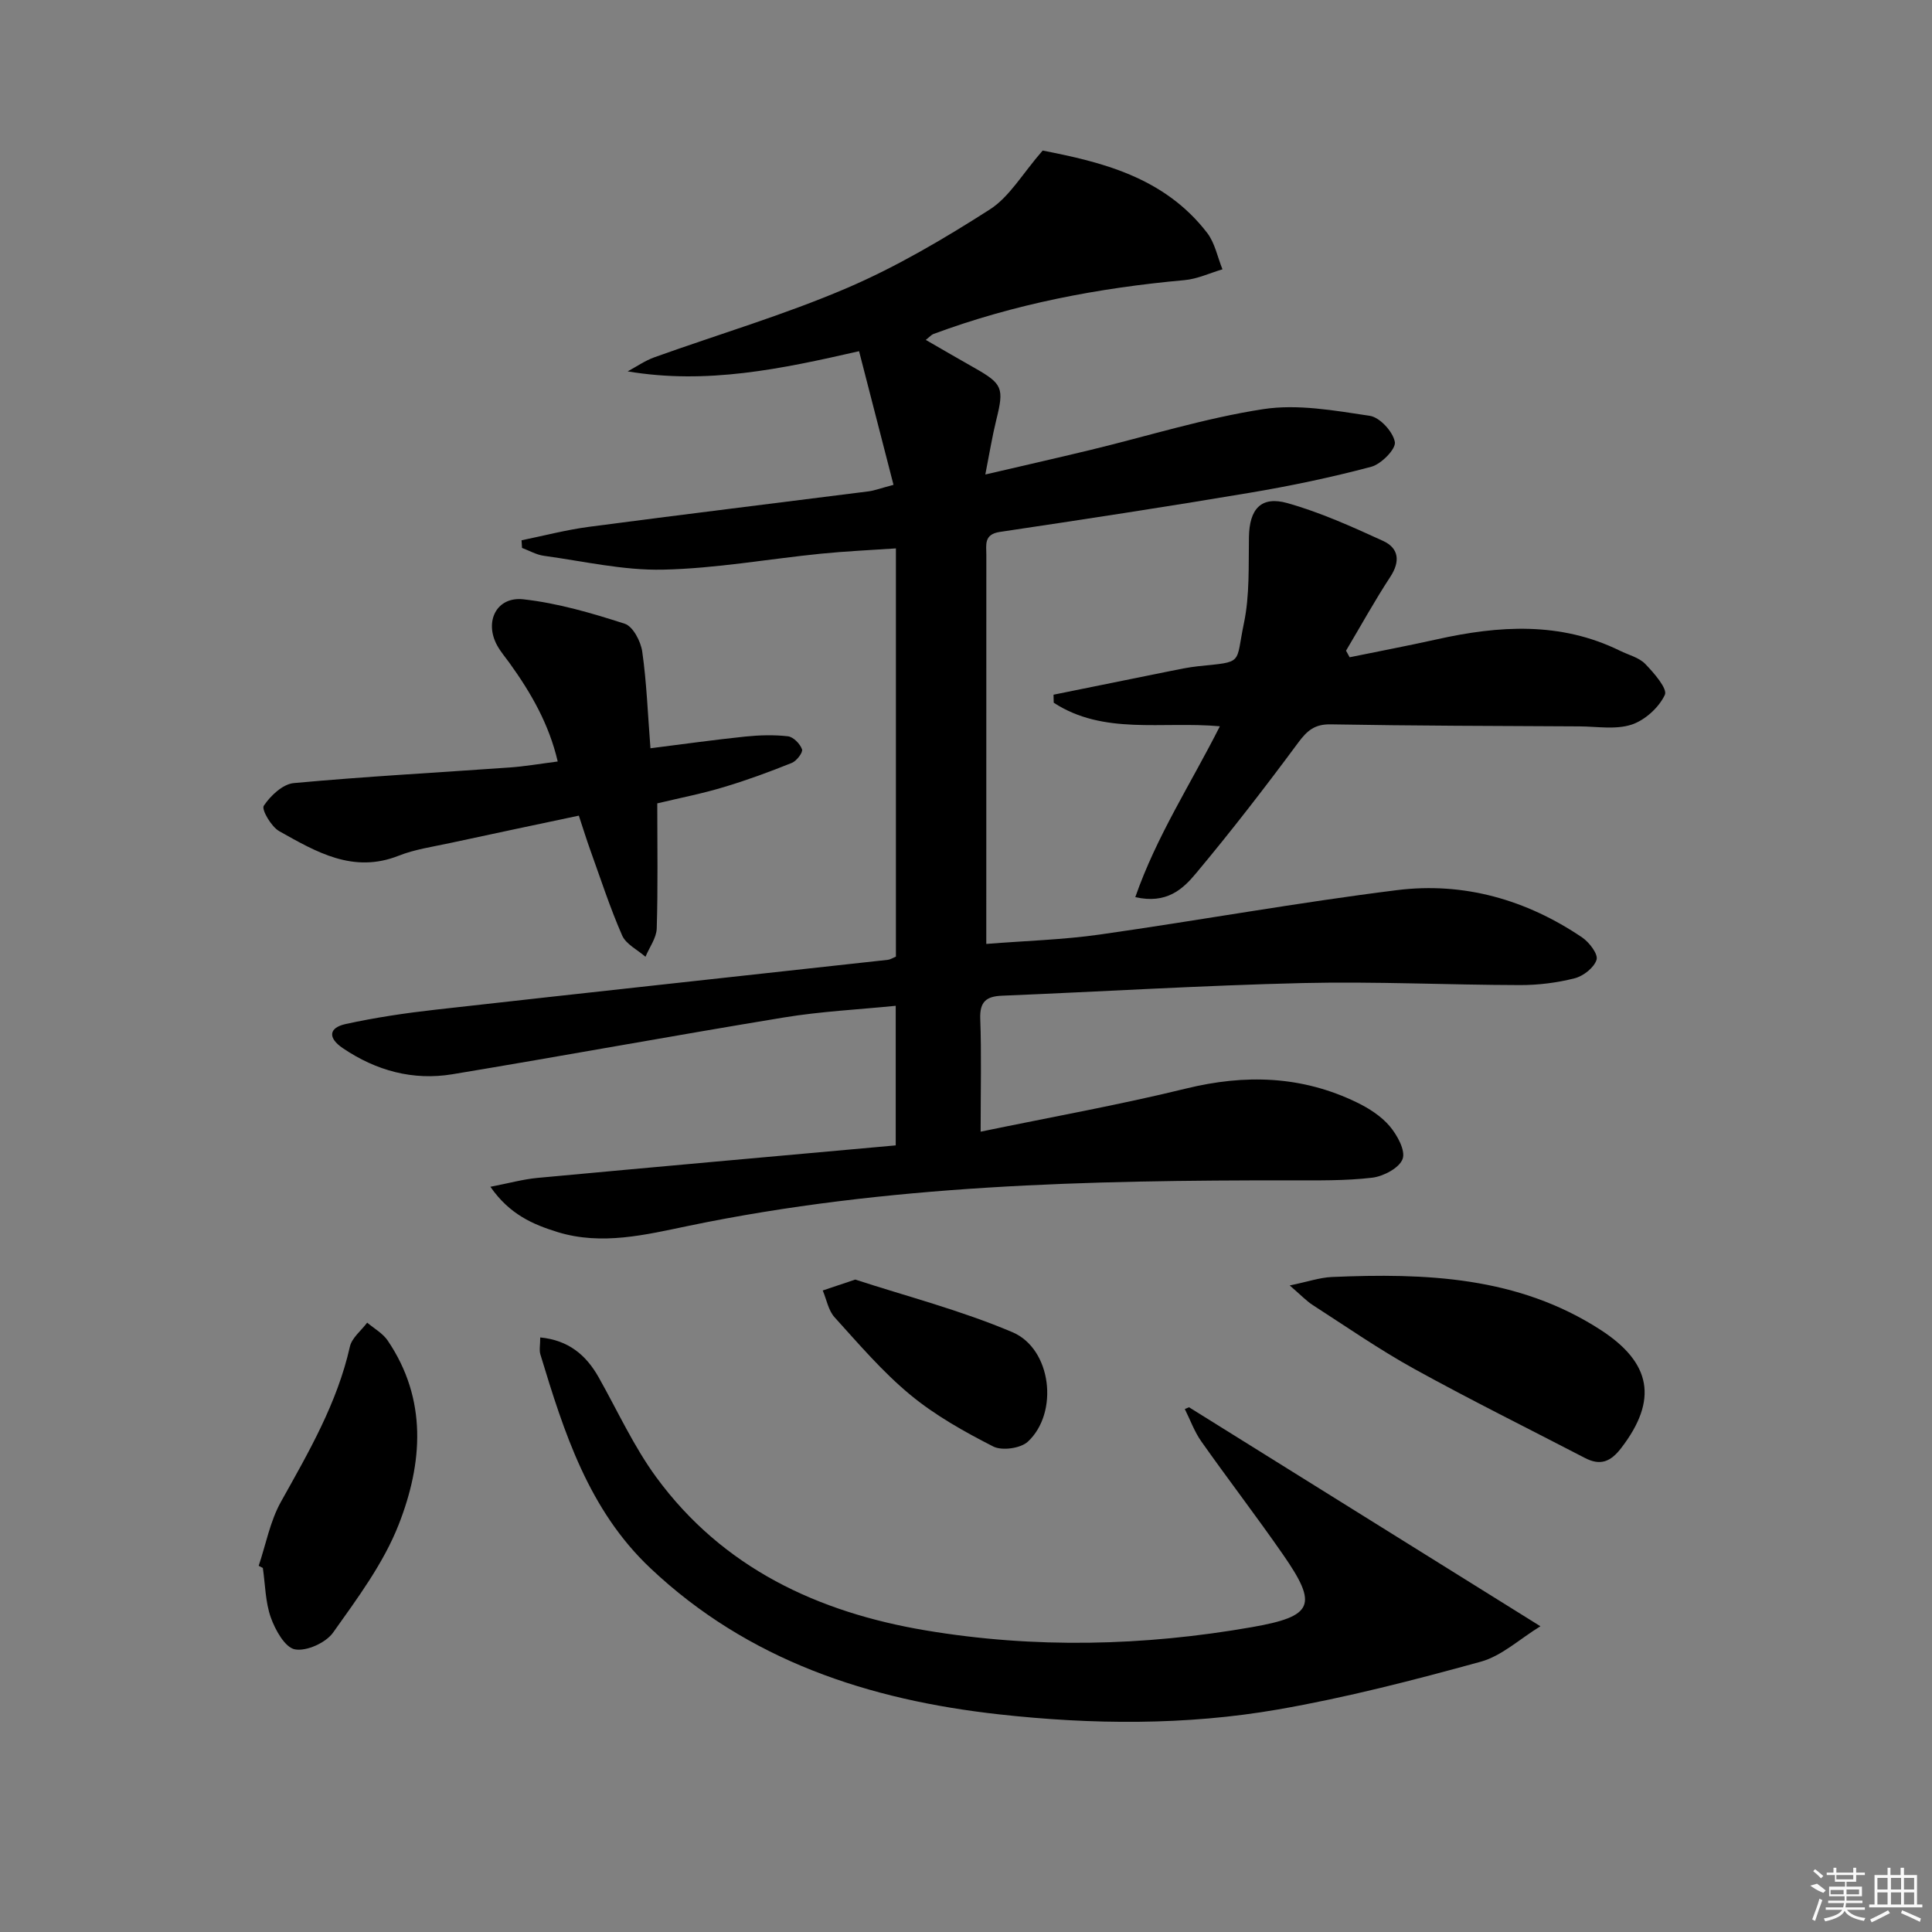 <svg enable-background="new 0 0 400 400" viewBox="0 0 400 400" xmlns="http://www.w3.org/2000/svg"><rect x="0" y="0" width="400" height="400" fill="#808080" stroke="none"/><path d="m101.53 245.71c3.84-.74 6.78-1.56 9.77-1.84 24.62-2.29 49.25-4.48 74.15-6.73 0-10.08 0-19.13 0-28.9-7.77.78-15.51 1.16-23.11 2.41-22.91 3.76-45.75 7.96-68.66 11.76-8.18 1.35-15.8-.73-22.69-5.39-3.13-2.11-2.98-4.23.59-5.01 6.13-1.34 12.38-2.27 18.62-2.97 31.2-3.51 62.42-6.88 93.63-10.32.47-.05.91-.35 1.66-.66 0-27.86 0-55.78 0-84.52-5.16.35-10.38.58-15.56 1.1-10.91 1.1-21.78 3.07-32.7 3.3-8.19.18-16.44-1.75-24.64-2.87-1.55-.21-3.01-1.07-4.51-1.63-.03-.53-.07-1.05-.1-1.58 4.66-.95 9.28-2.17 13.99-2.79 19.25-2.54 38.52-4.88 57.79-7.33 1.29-.16 2.54-.65 5.23-1.36-2.36-9.15-4.68-18.16-7.13-27.67-16.17 3.7-31.55 6.93-47.91 4.18 1.84-.99 3.59-2.22 5.54-2.92 13.27-4.76 26.86-8.77 39.8-14.31 10.32-4.42 20.14-10.22 29.62-16.28 4.09-2.61 6.78-7.42 10.96-12.21 11.85 2.33 25.08 5.35 34.07 17.06 1.6 2.09 2.13 5 3.16 7.53-2.62.77-5.2 2-7.87 2.24-17.79 1.61-35.19 4.92-51.97 11.15-.41.15-.73.55-1.59 1.22 3.57 2.06 6.81 3.95 10.07 5.79 5.85 3.31 6.17 4.18 4.53 10.78-.83 3.35-1.38 6.77-2.27 11.3 7.74-1.8 14.75-3.39 21.75-5.08 11.92-2.88 23.7-6.59 35.78-8.45 7.14-1.1 14.78.29 22.07 1.38 2.08.31 4.82 3.3 5.19 5.43.25 1.44-2.82 4.57-4.89 5.12-8.31 2.21-16.76 3.98-25.25 5.4-17.18 2.89-34.41 5.52-51.65 8.09-3.34.5-2.79 2.68-2.79 4.76-.01 25-.01 50-.01 74.99v5.55c8.14-.65 15.9-.86 23.54-1.95 20.53-2.92 40.95-6.63 61.52-9.19 13.78-1.72 26.74 1.97 38.31 9.8 1.47 1 3.34 3.45 2.98 4.61-.5 1.63-2.72 3.38-4.52 3.84-3.66.93-7.53 1.42-11.32 1.41-14.98-.03-29.97-.77-44.94-.42-20.78.49-41.53 1.77-62.3 2.62-3.29.13-4.65 1.25-4.52 4.79.27 7.29.08 14.59.08 23.36 14.69-3.04 28.69-5.54 42.49-8.92 12.27-3.01 24-2.67 35.39 2.86 2.5 1.21 5.04 2.84 6.8 4.91 1.56 1.84 3.32 5.03 2.69 6.79-.67 1.87-3.97 3.61-6.3 3.89-5.6.66-11.3.55-16.96.55-41.77-.03-83.45.88-124.59 9.42-8.86 1.84-17.95 4.1-27.1 1.29-5.11-1.58-9.94-3.65-13.92-9.38z"/><path d="m246.18 291.36c23.88 14.88 47.76 29.77 72.75 45.34-4.3 2.63-8 6.13-12.33 7.33-13.87 3.82-27.86 7.44-42.02 9.9-19.1 3.32-38.51 3.14-57.73 1.01-26.94-2.99-51.94-11.13-72.21-30.28-12.78-12.07-17.87-28.11-22.76-44.24-.27-.89-.03-1.93-.03-3.52 5.82.58 9.47 3.59 12.11 8.28 3.91 6.94 7.25 14.31 11.93 20.69 13.78 18.79 33.48 27.95 55.79 31.69 22.48 3.77 45.09 3.25 67.53-.68 12.78-2.24 13.67-4.58 6.45-14.99-5.5-7.93-11.39-15.59-16.95-23.47-1.43-2.03-2.29-4.46-3.41-6.7.29-.12.58-.24.88-.36z"/><path d="m235.05 185.74c4.41-12.65 11.5-23.47 17.51-35.37-11.97-1.08-24.05 1.87-34.4-4.88-.01-.55-.03-1.1-.04-1.66 8.01-1.63 16.02-3.26 24.04-4.87 1.95-.39 3.91-.81 5.88-1.02 9.57-.99 7.7-.31 9.5-8.91 1.21-5.77.94-11.88 1.04-17.84.09-5.75 2.47-8.57 7.95-7.03 6.8 1.91 13.35 4.87 19.8 7.82 3.27 1.49 3.64 4.21 1.51 7.46-3.25 4.96-6.12 10.18-9.16 15.28.25.45.5.91.75 1.36 6-1.23 12.02-2.37 18-3.7 12.9-2.88 25.64-3.71 37.97 2.35 1.78.88 3.94 1.39 5.24 2.74 1.8 1.86 4.64 5.13 4.05 6.39-1.23 2.63-4.13 5.26-6.9 6.17-3.29 1.07-7.17.38-10.8.36-17.16-.09-34.33-.12-51.48-.42-3.32-.06-4.88 1.29-6.74 3.8-6.82 9.21-13.84 18.3-21.19 27.09-2.67 3.21-6.06 6.37-12.53 4.88z"/><path d="m136.08 166.33c0 8.95.15 17.43-.11 25.89-.06 1.98-1.52 3.91-2.33 5.87-1.65-1.45-4.03-2.59-4.83-4.41-2.52-5.75-4.46-11.75-6.59-17.66-.78-2.17-1.46-4.38-2.38-7.15-9 1.91-17.86 3.76-26.7 5.68-3.56.77-7.25 1.29-10.61 2.62-9.44 3.74-17.09-.81-24.71-5.08-1.66-.93-3.72-4.49-3.21-5.26 1.38-2.08 3.93-4.49 6.21-4.7 14.87-1.37 29.79-2.17 44.68-3.23 3.13-.22 6.24-.76 9.97-1.24-1.8-7.73-5.52-14.2-9.95-20.35-.87-1.21-1.86-2.36-2.58-3.66-2.72-4.94-.15-10.19 5.42-9.57 7.11.79 14.15 2.85 20.99 5.06 1.7.55 3.32 3.65 3.62 5.78.91 6.37 1.14 12.84 1.7 20 6.59-.83 13.08-1.74 19.6-2.42 2.93-.3 5.95-.39 8.86-.06 1.12.13 2.52 1.56 2.92 2.7.23.64-1.13 2.42-2.11 2.81-4.6 1.85-9.27 3.57-14.02 4.99-4.43 1.35-8.99 2.23-13.84 3.39z"/><path d="m267.02 266.14c3.78-.78 6.23-1.64 8.71-1.75 19.42-.83 38.53-.14 55.66 10.95 10.55 6.83 11.89 14.52 4.28 24.44-2.23 2.91-4.35 3.72-7.52 2.08-11.78-6.12-23.69-12.01-35.3-18.42-7.25-4-14.1-8.76-21.07-13.25-1.33-.86-2.44-2.06-4.76-4.05z"/><path d="m53.56 324.18c1.49-4.44 2.36-9.22 4.6-13.24 5.75-10.3 11.65-20.43 14.28-32.13.41-1.83 2.35-3.32 3.58-4.97 1.44 1.22 3.23 2.2 4.25 3.71 8.27 12.21 7.24 25.44 2.27 38.11-3.14 8.01-8.53 15.24-13.58 22.35-1.5 2.11-5.51 3.93-7.91 3.47-2.05-.39-4.06-4.01-4.98-6.59-1.14-3.21-1.15-6.82-1.65-10.26-.29-.15-.58-.3-.86-.45z"/><path d="m177.07 264.92c10.34 3.38 21.77 6.33 32.53 10.89 8.14 3.45 9.66 16.67 3.21 22.67-1.5 1.39-5.35 1.93-7.17 1-6-3.06-12.02-6.43-17.19-10.71-5.73-4.74-10.64-10.5-15.66-16.04-1.29-1.42-1.66-3.68-2.45-5.55 1.81-.61 3.61-1.21 6.73-2.26z"/><g fill="#fafafa"><path d="m374.8 390.4 1.4-.4c.7.5 1.3 1 1.8 1.4l-.5.5c-1.5-.6-2.1-1.1-2.7-1.5zm1 7.3-.6-.3c.5-1.4 1.1-2.8 1.5-4.3.2.1.4.2.6.3-.5 1.3-1 2.8-1.5 4.3zm-.4-10.3.4-.4c.4.3 1 .8 1.7 1.4l-.5.5c-.4-.5-1-1-1.6-1.5zm2.5.3h1.7v-1h.6v1h3.5v-1h.6v1h1.8v.5h-1.8v1.4h-2v1h3.2v2h-3.2v.9h3.3v.5h-3.4c0 .3-.1.6-.1.9h4v.5h-3.7c.7.9 1.9 1.5 3.8 1.7-.1.2-.2.4-.3.6-2.1-.4-3.5-1.1-4-2.1-.4 1-1.8 1.7-4 2.2-.1-.2-.2-.4-.3-.6 2.1-.4 3.4-1 3.8-1.8h-3.4v-.5h3.6c.1-.3.1-.6.2-.9h-3.3v-.5h3.4c0-.3 0-.6 0-.9h-3.2v-2h3.3v-1h-2.1v-1.4h-1.7v-.5zm1.1 3.5v1h2.7c0-.3 0-.4 0-.4 0-.1 0-.2 0-.2 0-.1 0-.2 0-.3h-2.7zm1.2-3v.9h3.5v-.9zm4.7 3h-2.6v.6.4h2.6z"/><path d="m393.6 386.7h.6v1.5h2.7v6.1h1.1v.6h-11v-.6h1.1v-6.1h2.7v-1.5h.6v1.5h2.1v-1.5zm-2.7 8.8.4.6c-1.2.6-2.5 1.3-3.8 1.9-.1-.2-.2-.4-.3-.6 1.2-.6 2.5-1.2 3.7-1.9zm-2.2-6.7v2.4h2.1v-2.4zm0 3v2.5h2.1v-2.5zm2.8-3v2.4h2.1v-2.4zm0 3v2.5h2.1v-2.5zm6 6.1c-1.4-.7-2.7-1.3-3.9-1.8l.2-.6c1.5.6 2.7 1.2 3.9 1.7zm-1.2-9.1h-2.1v2.4h2.1zm-2.1 3v2.5h2.1v-2.5z"/></g></svg>